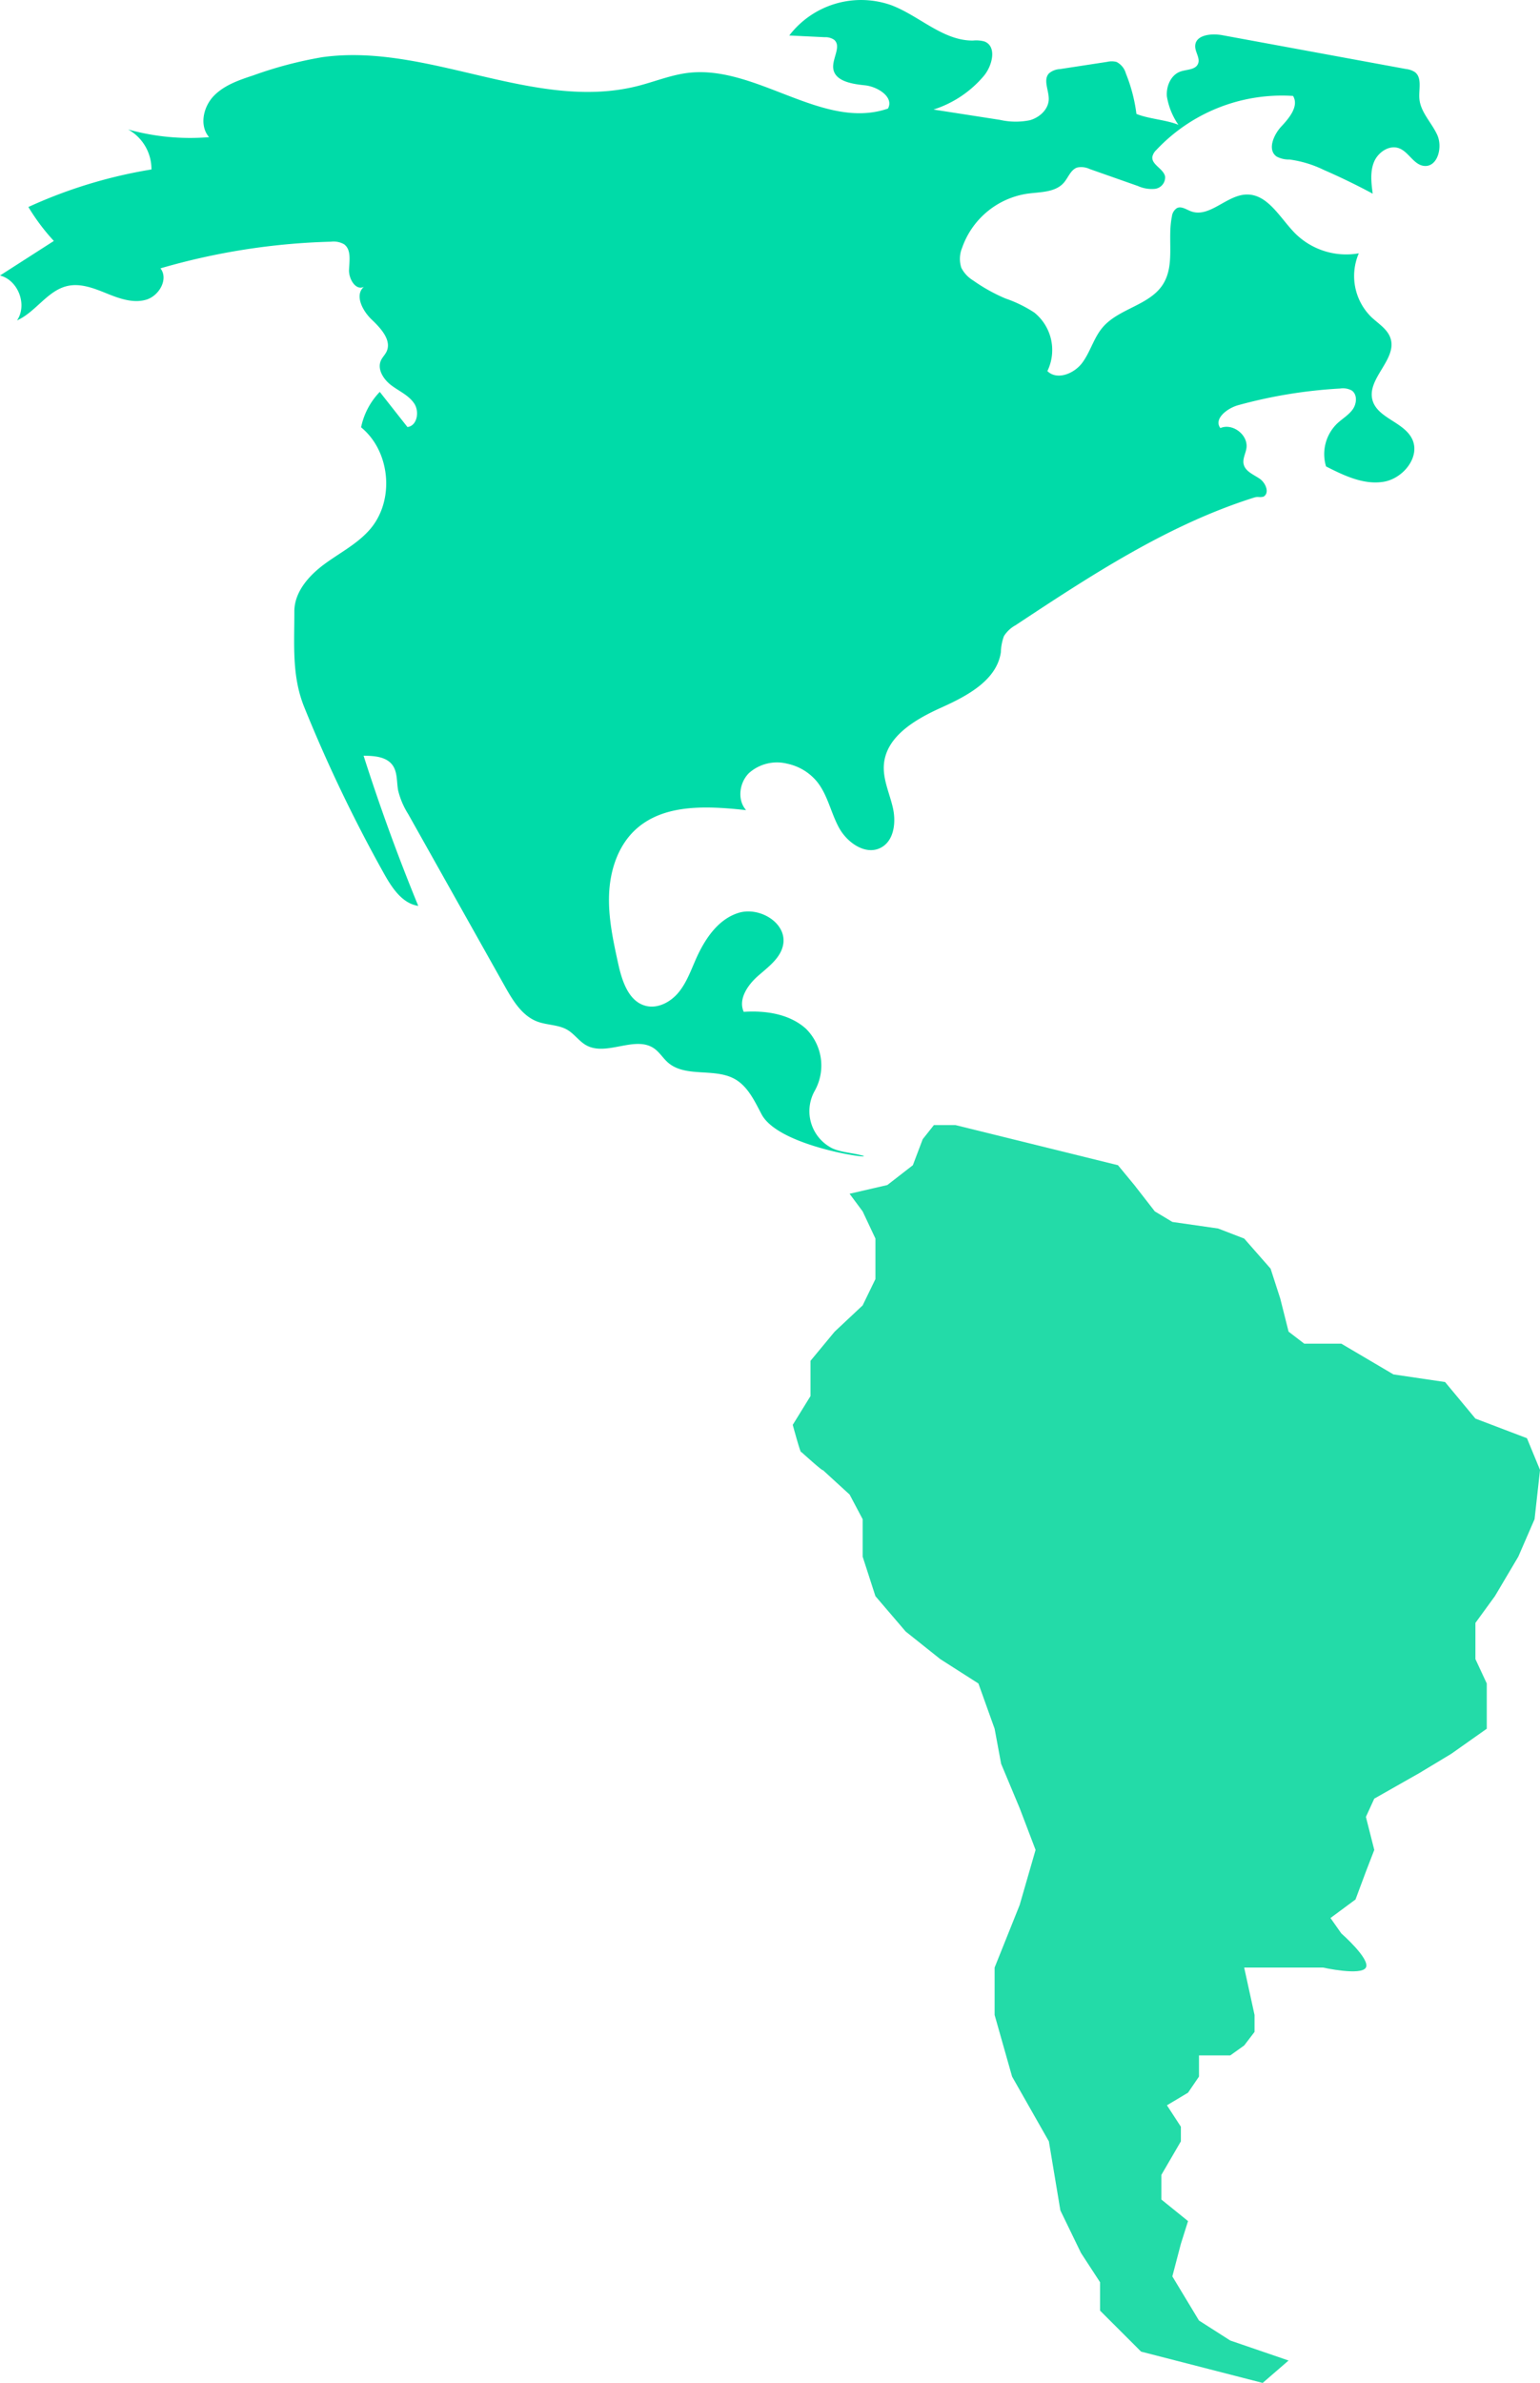 <svg xmlns="http://www.w3.org/2000/svg" width="531.705" height="822.202" viewBox="0 0 531.705 822.202">
  <g id="Сгруппировать_59" data-name="Сгруппировать 59" transform="translate(-141 -161)">
    <path id="Контур_33" data-name="Контур 33" d="M161.05,2272.758l-8.937,7.739-41.982-10.8-14.17-14.151v-9.8l-6.579-10.092-7.12-14.684-3.972-23.823-12.7-22.348-6.031-21.267v-16.357L68.2,2115.61l5.5-19.026-5.5-14.427-6.392-15.279-2.249-12.1-5.592-15.613L40.8,2030.755l-11.951-9.525-10.445-12.2L14,1995.41v-12.93l-4.521-8.534c.466.465-9.253-8.451-9.253-8.451.466.931-7.467-6.259-7.467-6.259,0,1.4-2.9-9.308-2.9-9.308L-4.015,1940v-12.163l8.338-10.063L14,1908.7l4.41-9.086v-13.965L14,1876.278l-4.521-6.09,13.04-3.013,8.813-6.839,3.4-8.969,3.855-4.871h7.459l56.1,13.84,5.649,6.839,7.079,9.1,6.056,3.637,15.8,2.266,9,3.47,9.112,10.377,3.34,10.328,2.876,11.417,5.4,4.141h12.8l18,10.61,17.825,2.63,10.48,12.614,17.789,6.766,4.519,10.961-1.889,16.985-5.618,12.93-8.069,13.617-6.733,9.241v12.487l3.918,8.409v15.613l-12.287,8.674-11.036,6.645-15.517,8.8-2.89,6.3,2.89,11.393-2.89,7.487-3.59,9.619-8.639,6.393,3.738,5.315s10.074,8.833,8.491,11.777-14.82,0-14.82,0H145.723l3.577,16.357v5.847l-3.577,4.681-4.8,3.429h-10.8v7.31l-3.781,5.547-7.288,4.359,4.812,7.387v5.055l-6.729,11.563v8.509l9.205,7.438-2.476,7.848-2.946,11.228,9.2,15.235,10.8,6.9,20.124,6.891" transform="translate(424.846 -1297.294)" fill="#23dba8"/>
    <path id="Контур_32" data-name="Контур 32" d="M472.158,277.318a55.8,55.8,0,0,0-3.65-13.967,6.323,6.323,0,0,0-3.215-3.959,6.627,6.627,0,0,0-3.19-.036l-16.38,2.506a6.28,6.28,0,0,0-3.737,1.452c-2.133,2.243-.033,5.854-.1,8.949-.073,3.479-3.166,6.3-6.52,7.238a24.653,24.653,0,0,1-10.359-.128l-22.9-3.558a37.764,37.764,0,0,0,17.327-11.559c3.014-3.569,4.618-10.233.262-11.924a10.7,10.7,0,0,0-3.978-.319c-10.377.081-18.543-8.581-28.257-12.228A31.249,31.249,0,0,0,352.3,250.263l12.2.588a5.417,5.417,0,0,1,3.25.866c2.674,2.2-.65,6.415-.274,9.854.489,4.468,6.424,5.422,10.9,5.874s10.148,4.085,8,8.032c-22.484,7.742-45.364-15.134-68.977-12.318-5.976.713-11.62,3.06-17.454,4.536-35.643,9.015-72.492-15.039-108.9-9.944a138.327,138.327,0,0,0-23.773,6.268c-4.956,1.627-10.125,3.384-13.726,7.157s-4.971,10.224-1.56,14.169a79.8,79.8,0,0,1-27.955-2.656,15.655,15.655,0,0,1,8.052,13.8,165.9,165.9,0,0,0-42.49,12.952,71.546,71.546,0,0,0,8.794,11.711L79.792,333.083c6.279,1.581,9.525,10.14,5.874,15.486,6.51-2.9,10.545-10.385,17.507-11.9,4.561-.995,9.2.87,13.528,2.622s9.082,3.451,13.561,2.136,7.783-7.121,4.937-10.82a231.812,231.812,0,0,1,58.867-9.194,7.384,7.384,0,0,1,4.458.846c2.6,1.8,1.912,5.688,1.773,8.842s2.32,7.3,5.14,5.878c-3.318,2.876-.482,8.291,2.7,11.316s7.02,7.2,5.071,11.133c-.509,1.027-1.371,1.848-1.861,2.885-1.445,3.058.849,6.624,3.554,8.655s6.019,3.451,7.9,6.263,1.026,7.736-2.335,8.128l-9.552-12.124a24.856,24.856,0,0,0-6.452,12.223c10.129,8.277,11.652,25.125,3.173,35.084-4.333,5.089-10.5,8.182-15.874,12.151S181.406,442.313,181.419,449c.023,11.546-.92,22.273,3.408,32.979a507.967,507.967,0,0,0,27.589,57.54c2.729,4.88,6.257,10.228,11.786,11.068q-10.481-25.508-18.871-51.81c3.643.014,7.852.3,9.988,3.254,1.768,2.443,1.388,5.765,1.938,8.73a27.036,27.036,0,0,0,3.45,8.107l33.368,59.419c2.766,4.926,5.939,10.213,11.226,12.208,3.38,1.275,7.291,1.035,10.4,2.871,2.439,1.439,4.081,3.994,6.567,5.35,7.029,3.833,16.8-3.518,23.373,1.058,1.878,1.309,3.073,3.388,4.8,4.886,6.067,5.252,16.019,1.739,23.023,5.657,4.514,2.525,6.853,7.575,9.261,12.152,6.031,11.464,40.092,15.768,34.784,14.262-3.376-.941-6.99-1.045-10.21-2.429a14.335,14.335,0,0,1-6.223-19.889,17.843,17.843,0,0,0-3.051-21.468c-5.662-5.082-13.853-6.31-21.446-5.8-1.988-4.338,1.336-9.232,4.919-12.384s7.934-6.251,8.714-10.958c1.227-7.4-8.223-13.028-15.4-10.82s-11.756,9.175-14.783,16.043c-1.737,3.941-3.214,8.09-5.954,11.413s-7.152,5.7-11.326,4.636c-5.909-1.51-8.191-8.527-9.5-14.482-1.754-7.989-3.519-16.09-3.152-24.261s3.123-16.561,9.151-22.093c9.822-9.014,24.889-8.13,38.145-6.693-3.132-3.527-2.358-9.472.993-12.792a14.552,14.552,0,0,1,13.186-3.239,18.172,18.172,0,0,1,10.216,6.106c3.767,4.591,4.838,10.79,7.685,16s9.249,9.656,14.49,6.86c4.526-2.415,5.245-8.689,4.118-13.693s-3.519-9.869-3.111-14.981c.779-9.755,10.894-15.627,19.82-19.645s19.148-9.421,20.562-19.1a17.414,17.414,0,0,1,1.059-5.552,10.893,10.893,0,0,1,4-3.757c26.052-17.211,52.537-34.632,82.313-44.037,1.549-.489,1.731.054,3.31-.329,2.21-1.277.746-4.808-1.373-6.231s-4.95-2.514-5.487-5.008c-.4-1.833.685-3.634.966-5.488.69-4.557-4.763-8.763-9-6.942-2.392-3.167,2.341-6.846,6.168-7.9a167.547,167.547,0,0,1,35.188-5.746,6.339,6.339,0,0,1,4,.681c2,1.384,1.743,4.559.327,6.534s-3.62,3.216-5.385,4.888a14.692,14.692,0,0,0-3.813,14.78c6.212,3.159,12.967,6.411,19.847,5.3s12.988-8.841,9.754-15.014c-3.012-5.748-12.059-7.044-13.614-13.344-1.822-7.376,8.623-13.936,6.27-21.16-1.031-3.164-4.185-5.027-6.606-7.311a19.834,19.834,0,0,1-4.343-22,25.042,25.042,0,0,1-21.958-6.869c-5.252-5.3-9.442-13.657-16.9-13.42-6.844.218-12.739,8.2-19.138,5.764-1.574-.6-3.234-1.818-4.76-1.1a3.932,3.932,0,0,0-1.775,2.946c-1.626,7.773,1.171,16.629-3.066,23.346-4.611,7.309-15.278,8.322-20.868,14.913-3.035,3.578-4.21,8.4-7,12.171s-8.71,6.17-12.057,2.883a16.61,16.61,0,0,0-4.515-20.2A44.351,44.351,0,0,0,426.933,341a59.154,59.154,0,0,1-11.14-6.207,10.972,10.972,0,0,1-4.09-4.375,9.965,9.965,0,0,1,.28-6.918A28.293,28.293,0,0,1,434.5,304.843c4.457-.606,9.645-.393,12.594-3.788,1.561-1.8,2.38-4.512,4.645-5.242a6.853,6.853,0,0,1,4.289.528l16.636,5.854a11.679,11.679,0,0,0,5.926.98,4.017,4.017,0,0,0,3.474-4.221c-.532-2.762-4.783-4.087-4.4-6.873a4.588,4.588,0,0,1,1.392-2.34,59.488,59.488,0,0,1,47.173-18.622c2.1,3.448-1.221,7.53-3.984,10.473s-4.984,8.2-1.642,10.467a9.165,9.165,0,0,0,4.43,1,38.687,38.687,0,0,1,11.79,3.575q8.623,3.751,16.915,8.209c-.488-3.644-.954-7.482.427-10.889s5.308-6.079,8.738-4.752c3.305,1.279,5,5.654,8.522,6.055,4.7.535,6.55-6.4,4.588-10.7s-5.846-7.9-6.171-12.615c-.219-3.181.992-7.126-1.549-9.052a6.918,6.918,0,0,0-3-1.051l-63.464-11.675c-3.769-.693-9.214-.162-9.381,3.665-.093,2.136,1.816,4.25.97,6.214-.9,2.1-3.866,1.9-6.026,2.646-3.35,1.15-5.031,5.127-4.709,8.653a24.074,24.074,0,0,0,3.975,9.752C482.536,279.361,476.286,279.044,472.158,277.318Z" transform="translate(61.208 -77.016)" fill="#00dba8"/>
  </g>
</svg>
